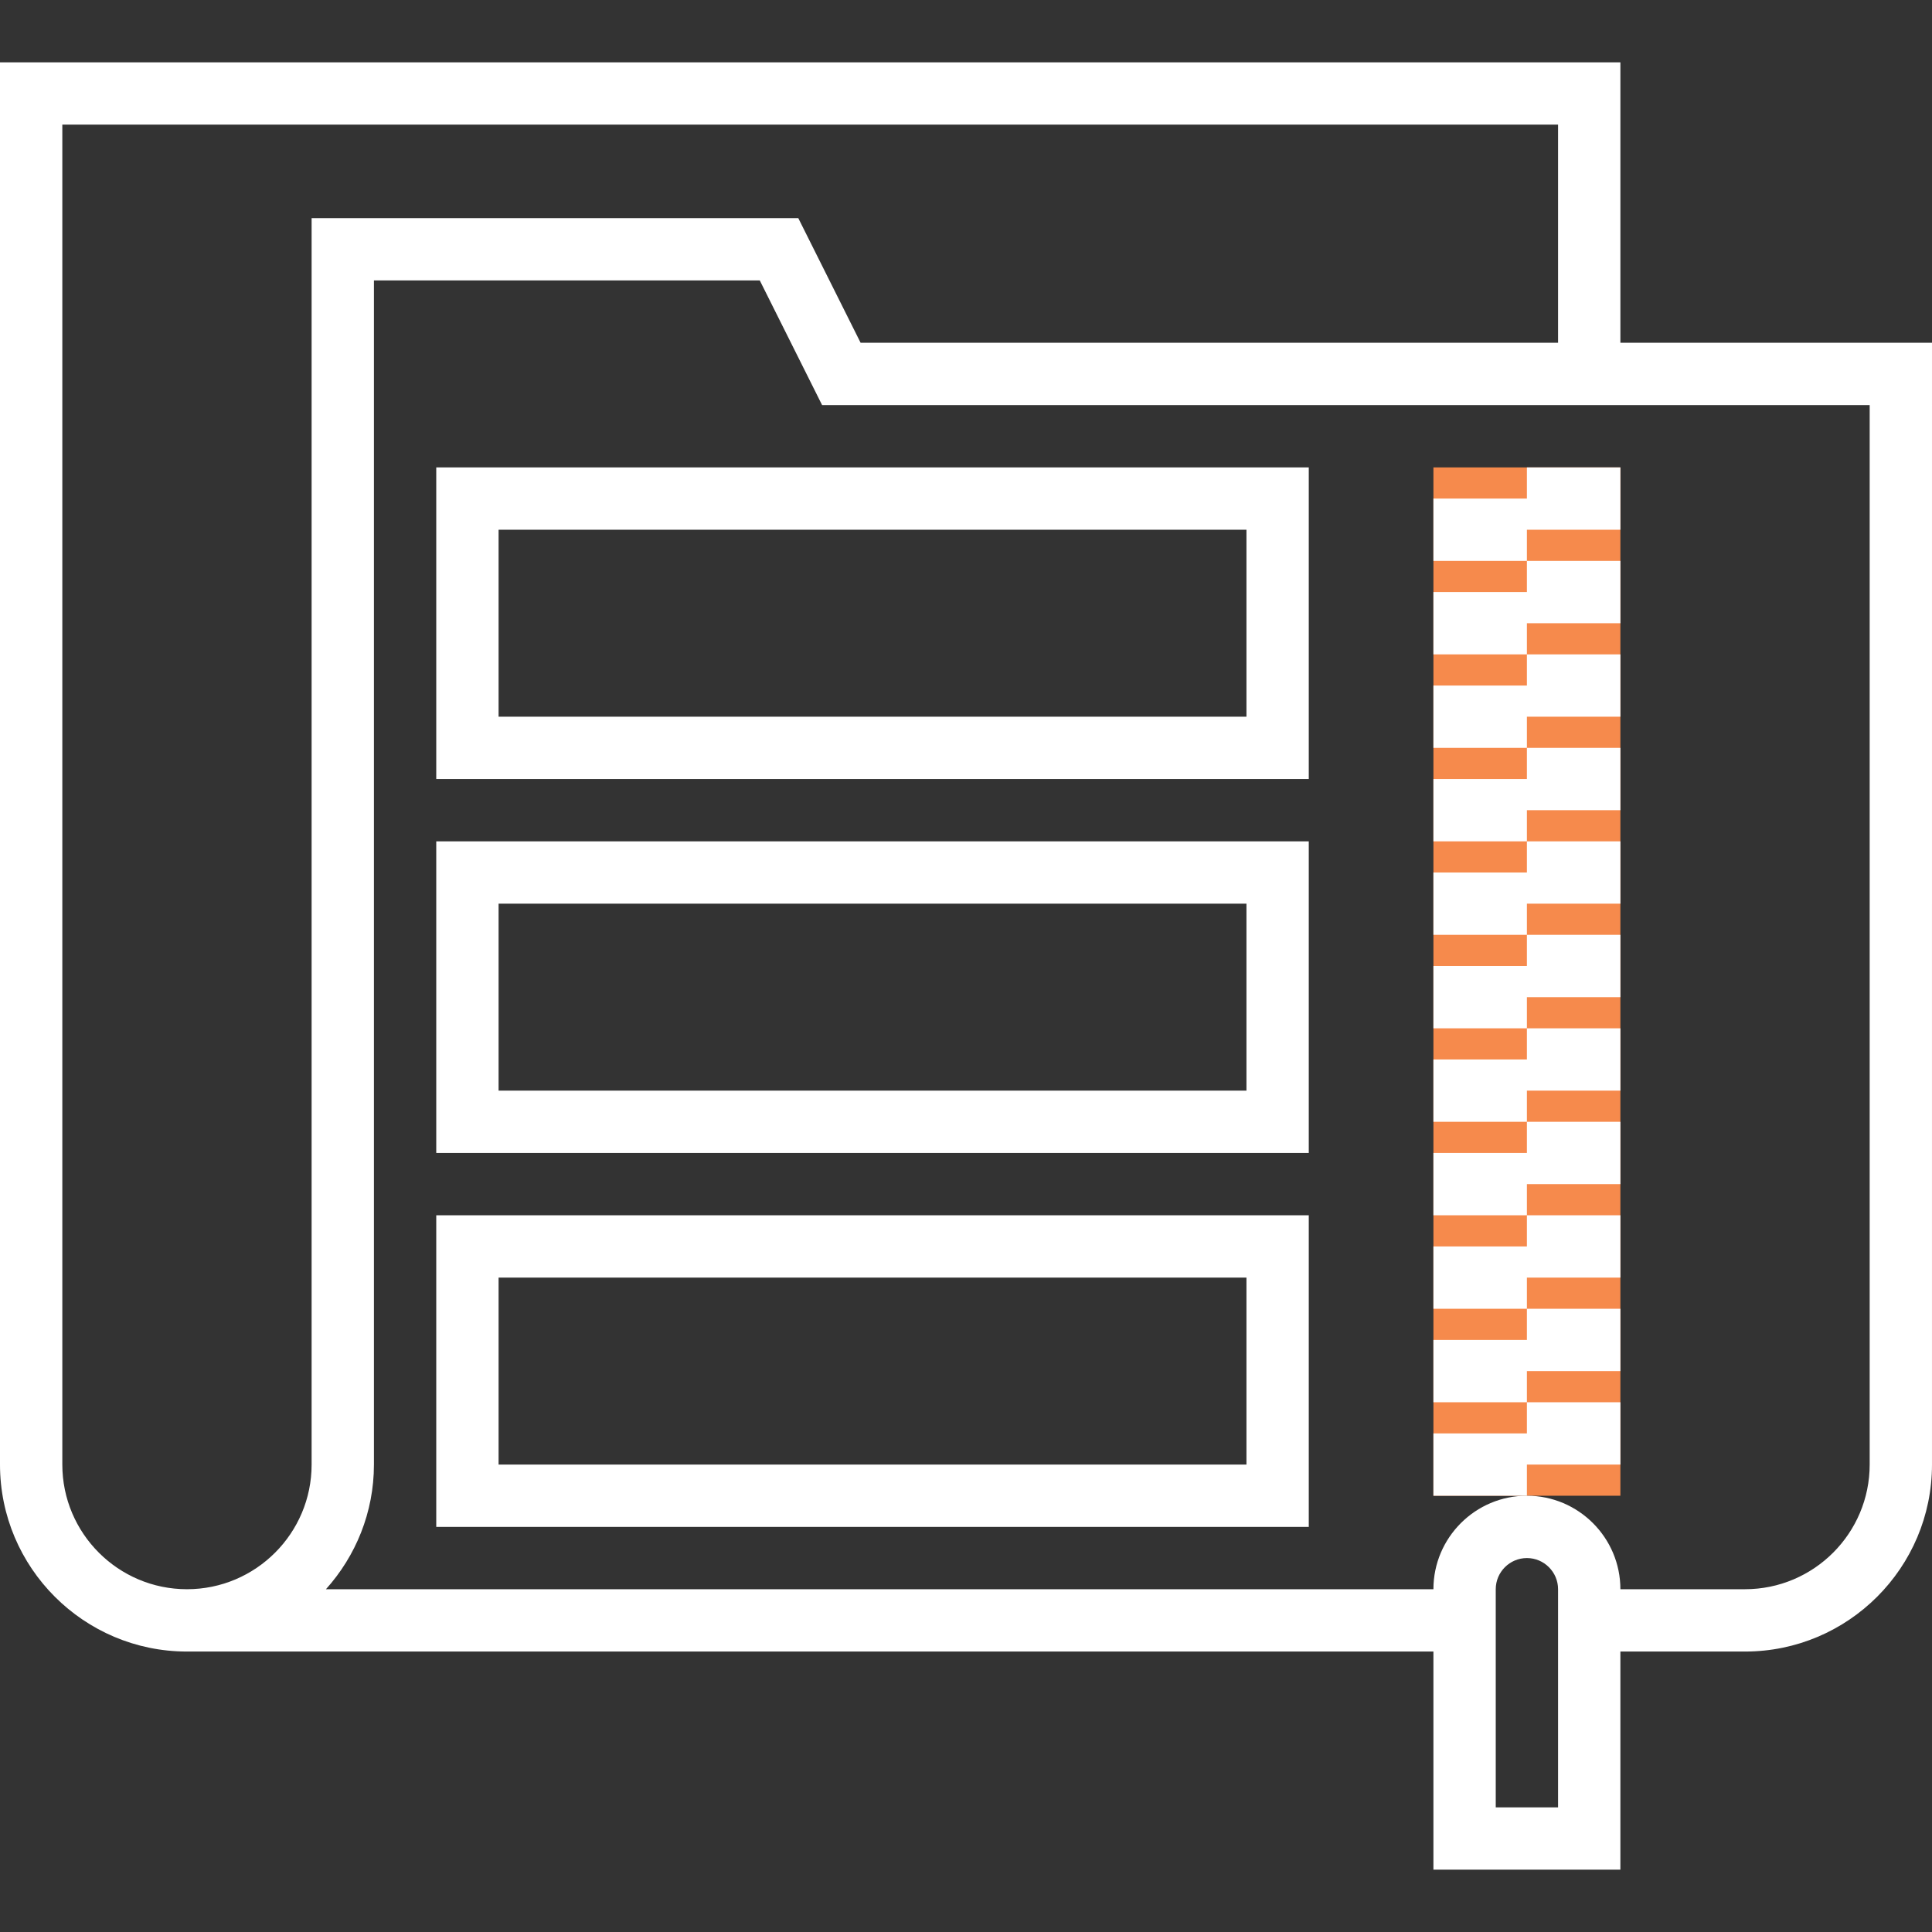 <?xml version="1.0" encoding="iso-8859-1"?>
<!-- Generator: Adobe Illustrator 19.0.0, SVG Export Plug-In . SVG Version: 6.00 Build 0)  -->
<svg version="1.1" id="Layer_1" xmlns="http://www.w3.org/2000/svg" xmlns:xlink="http://www.w3.org/1999/xlink" x="0px" y="0px"
	 viewBox="0 0 290.625 290.625" style="enable-background:new 0 0 290.625 290.625;" xml:space="preserve">
<rect x="0" y="0" width="290.625" height="290.625" fill="#333333" stroke="none"/>
<g>
	<g>
		<rect x="215.625" y="70.311" style="fill:#f68a4c;" width="28.125" height="154.688"/>
		<path style="fill:#fff;" d="M243.75,51.561V9.374H0v210.938c0,15.511,12.614,28.125,28.125,28.125h187.5v32.813h28.125v-32.813
			h18.75c15.511,0,28.125-12.614,28.125-28.125V51.561H243.75z M9.375,220.311V18.749h225v32.813H129.459l-9.375-18.75H46.875v187.5
			c0,10.341-8.409,18.75-18.75,18.75S9.375,230.652,9.375,220.311z M234.375,271.875H225v-32.813c0-2.583,2.105-4.688,4.688-4.688
			c2.583,0,4.687,2.105,4.687,4.688V271.875z M281.25,220.311c0,10.341-8.409,18.75-18.75,18.75h-18.75
			c0-7.753-6.309-14.063-14.062-14.063c-7.753,0-14.063,6.309-14.063,14.063H49.031c4.472-4.983,7.219-11.541,7.219-18.75V42.186
			h58.041l9.375,18.75H281.25V220.311z"/>
		<polygon style="fill:#fff;" points="243.75,79.686 243.75,70.311 229.687,70.311 229.687,74.999 215.625,74.999 
			215.625,84.374 229.687,84.374 229.687,79.686 		"/>
		<polygon style="fill:#fff;" points="243.75,93.749 243.75,84.374 229.687,84.374 229.687,89.061 215.625,89.061 
			215.625,98.436 229.687,98.436 229.687,93.749 		"/>
		<polygon style="fill:#fff;" points="243.75,107.811 243.75,98.436 229.687,98.436 229.687,103.124 215.625,103.124 
			215.625,112.499 229.687,112.499 229.687,107.811 		"/>
		<polygon style="fill:#fff;" points="243.75,121.874 243.75,112.499 229.687,112.499 229.687,117.186 215.625,117.186 
			215.625,126.561 229.687,126.561 229.687,121.874 		"/>
		<polygon style="fill:#fff;" points="243.75,135.936 243.75,126.561 229.687,126.561 229.687,131.249 215.625,131.249 
			215.625,140.624 229.687,140.624 229.687,135.936 		"/>
		<polygon style="fill:#fff;" points="243.75,149.999 243.75,140.624 229.687,140.624 229.687,145.311 215.625,145.311 
			215.625,154.686 229.687,154.686 229.687,149.999 		"/>
		<polygon style="fill:#fff;" points="243.75,164.061 243.75,154.686 229.687,154.686 229.687,159.374 215.625,159.374 
			215.625,168.749 229.687,168.749 229.687,164.061 		"/>
		<polygon style="fill:#fff;" points="243.75,178.124 243.75,168.749 229.687,168.749 229.687,173.436 215.625,173.436 
			215.625,182.811 229.687,182.811 229.687,178.124 		"/>
		<polygon style="fill:#fff;" points="243.75,192.186 243.75,182.811 229.687,182.811 229.687,187.499 215.625,187.499 
			215.625,196.874 229.687,196.874 229.687,192.186 		"/>
		<polygon style="fill:#fff;" points="243.75,206.249 243.75,196.874 229.687,196.874 229.687,201.561 215.625,201.561 
			215.625,210.936 229.687,210.936 229.687,206.249 		"/>
		<polygon style="fill:#fff;" points="243.75,220.311 243.75,210.936 229.687,210.936 229.687,215.624 215.625,215.624 
			215.625,224.999 229.687,224.999 229.687,220.311 		"/>
		<path style="fill:#fff;" d="M65.625,117.186h131.25V70.311H65.625V117.186z M75,79.686h112.5v28.125H75V79.686z"/>
		<path style="fill:#fff;" d="M65.625,173.436h131.25v-46.875H65.625V173.436z M75,135.936h112.5v28.125H75V135.936z"/>
		<path style="fill:#fff;" d="M65.625,229.686h131.25v-46.875H65.625V229.686z M75,192.186h112.5v28.125H75V192.186z"/>
	</g>
</g>
<g>
</g>
<g>
</g>
<g>
</g>
<g>
</g>
<g>
</g>
<g>
</g>
<g>
</g>
<g>
</g>
<g>
</g>
<g>
</g>
<g>
</g>
<g>
</g>
<g>
</g>
<g>
</g>
<g>
</g>
</svg>
